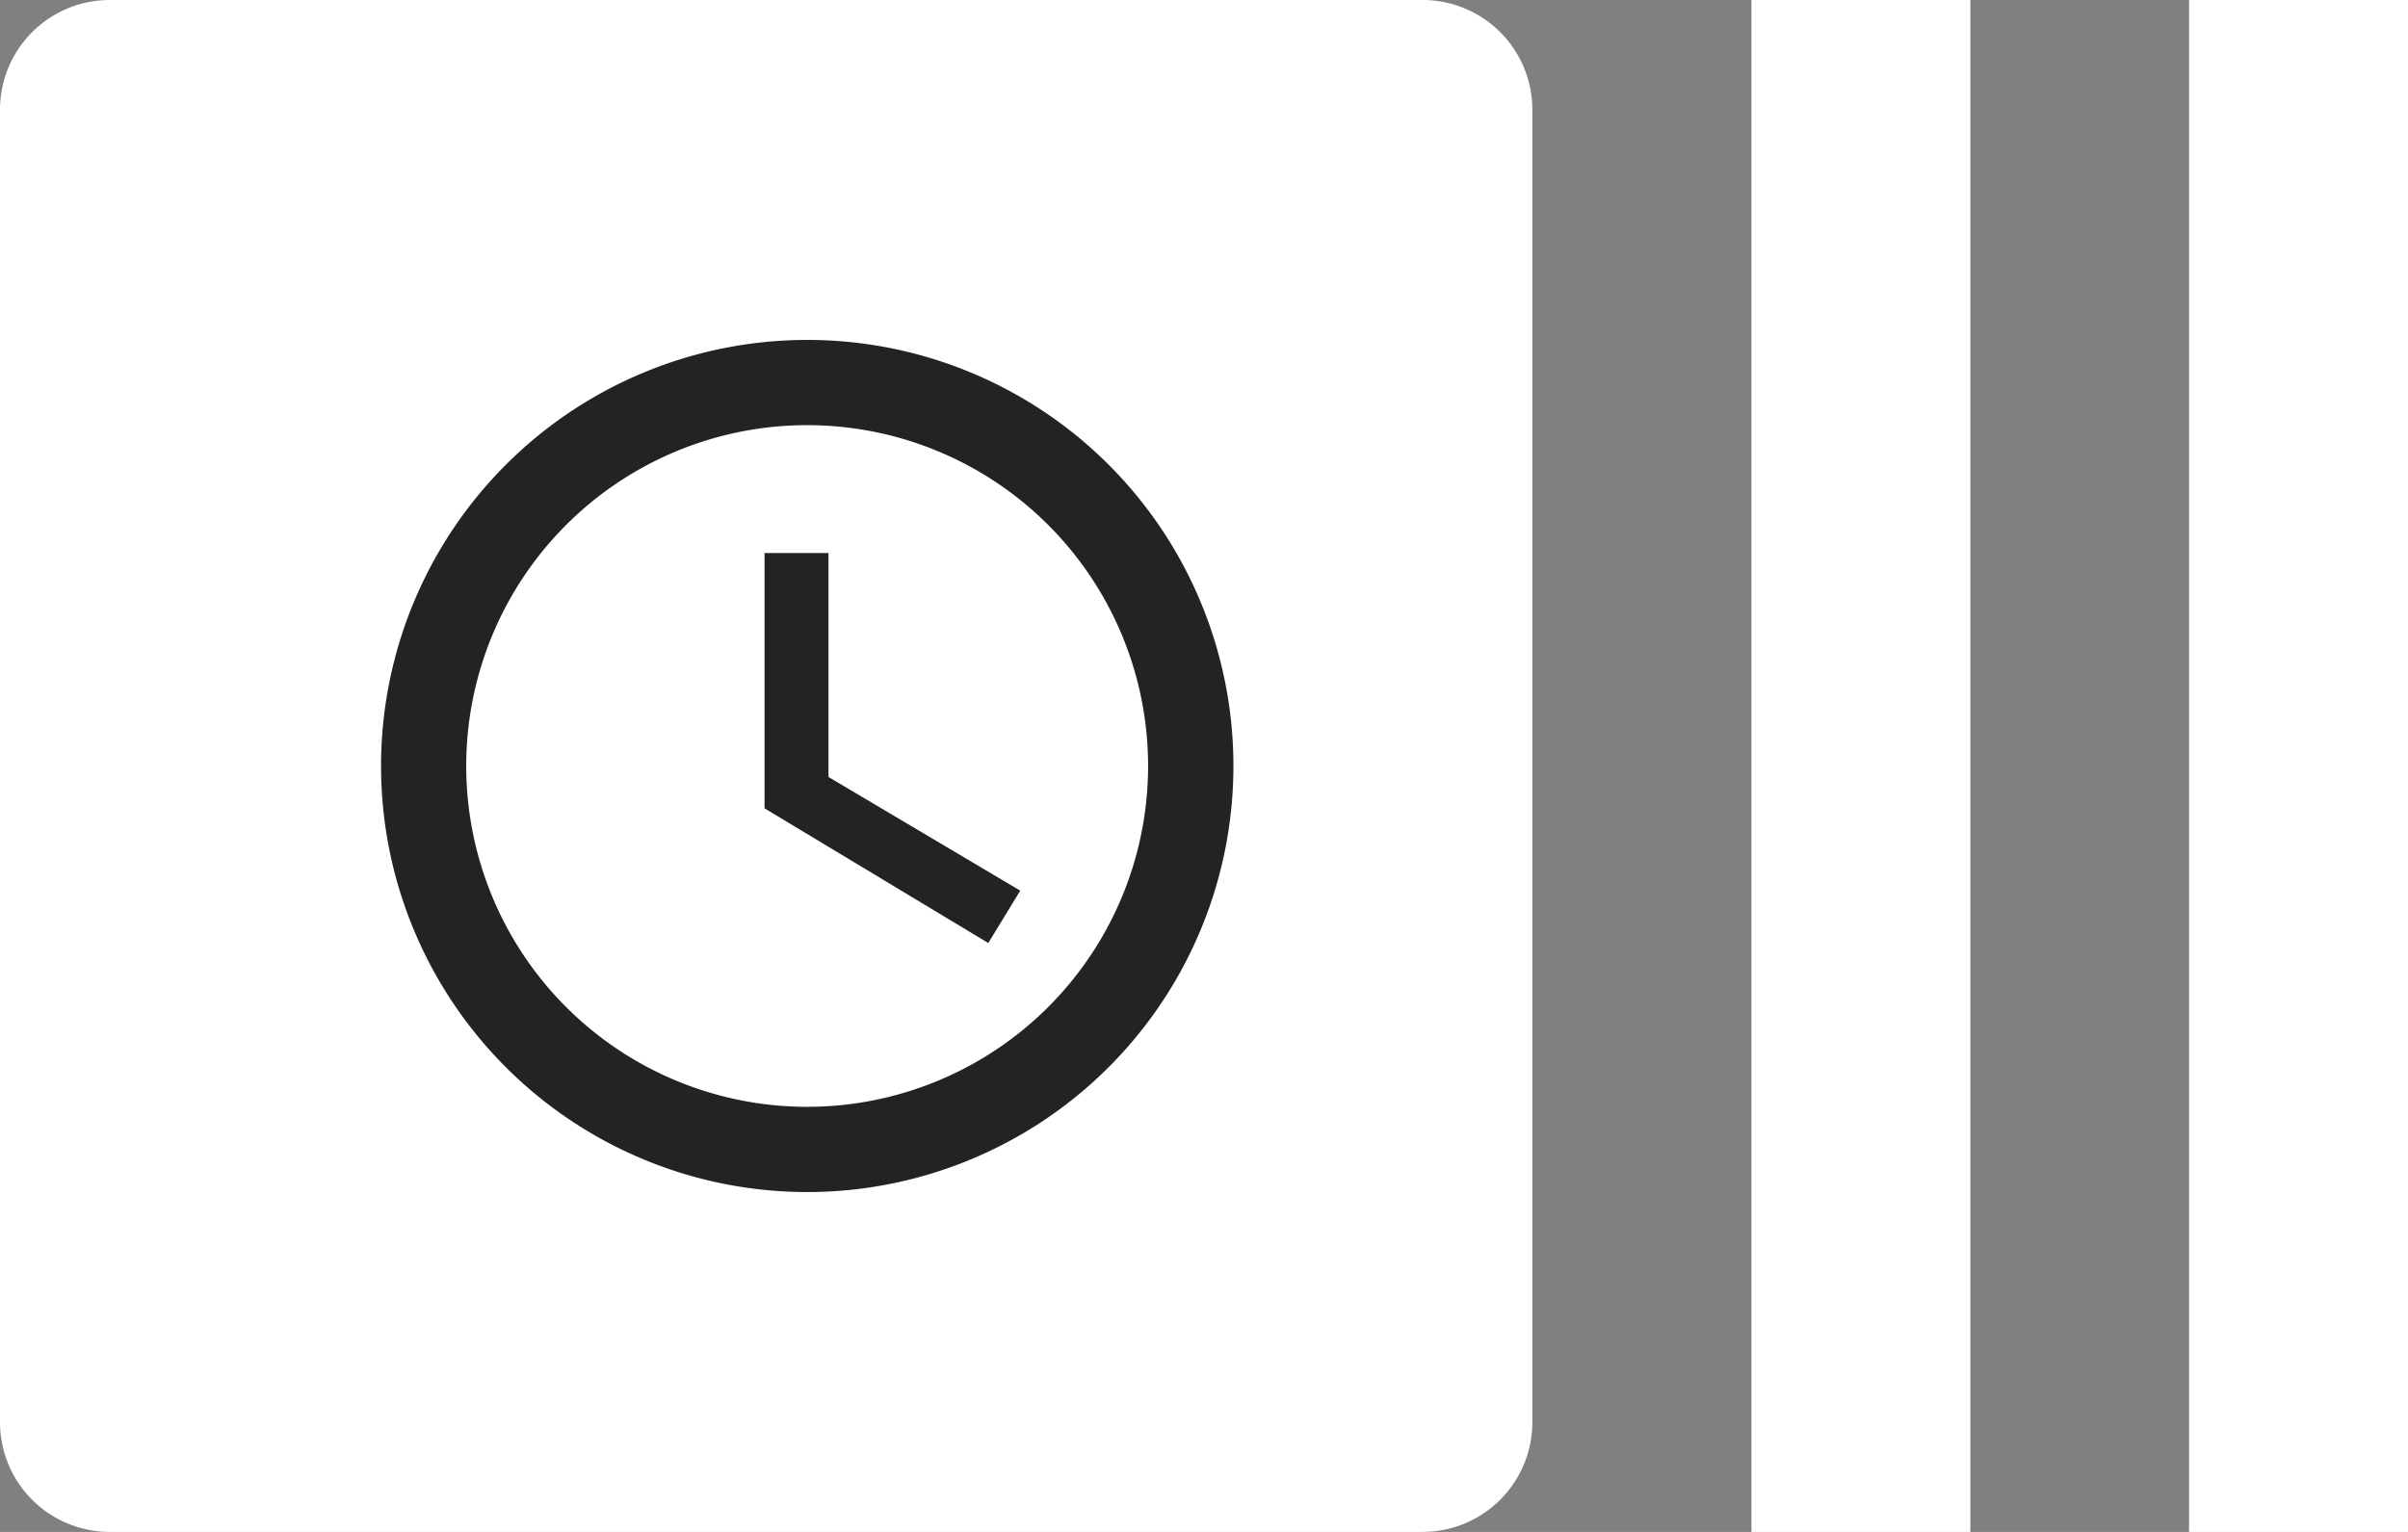 <svg xmlns="http://www.w3.org/2000/svg" width="32.172" height="20.473" viewBox="0 0 32.172 20.473">
  <rect x="0" y="0" width="32.172" height="20.473" fill="#808080" stroke="none"/>
  <g id="Group_84" data-name="Group 84" transform="translate(0)">
    <rect id="Rectangle_16" data-name="Rectangle 16" width="14" height="18" transform="translate(3.586 1.237)" fill="#fff"/>
    <path id="Icon_material-recent-actors" data-name="Icon material-recent-actors" d="M30.747,7.5V27.973h2.925V7.5ZM24.9,27.973h2.925V7.5H24.9ZM20.511,7.5H2.962A1.467,1.467,0,0,0,1.5,8.962V26.511a1.467,1.467,0,0,0,1.462,1.462H20.511a1.467,1.467,0,0,0,1.462-1.462V8.962A1.467,1.467,0,0,0,20.511,7.5Zm-8.774,4.021a3.29,3.29,0,1,1-3.29,3.29A3.3,3.3,0,0,1,11.737,11.521Zm6.581,13.527H5.156v-1.1c0-2.194,4.387-3.29,6.581-3.29s6.581,1.1,6.581,3.29Z" transform="translate(-1.5 -7.5)" fill="#fff"/>
    <g id="Icon_ionic-md-time" data-name="Icon ionic-md-time" transform="translate(5.09 4.543)">
      <path id="Path_8" data-name="Path 8" d="M9.064,3.375a5.694,5.694,0,1,0,5.7,5.694A5.692,5.692,0,0,0,9.064,3.375Zm.005,10.249a4.555,4.555,0,1,1,4.555-4.555A4.555,4.555,0,0,1,9.069,13.624Z" transform="translate(-3.375 -3.375)" fill="#232323"/>
      <path id="Path_9" data-name="Path 9" d="M17.392,10.688h-.854V14.1L19.527,15.9l.427-.7-2.562-1.519Z" transform="translate(-11.413 -7.84)" fill="#232323"/>
    </g>
  </g>
</svg>
